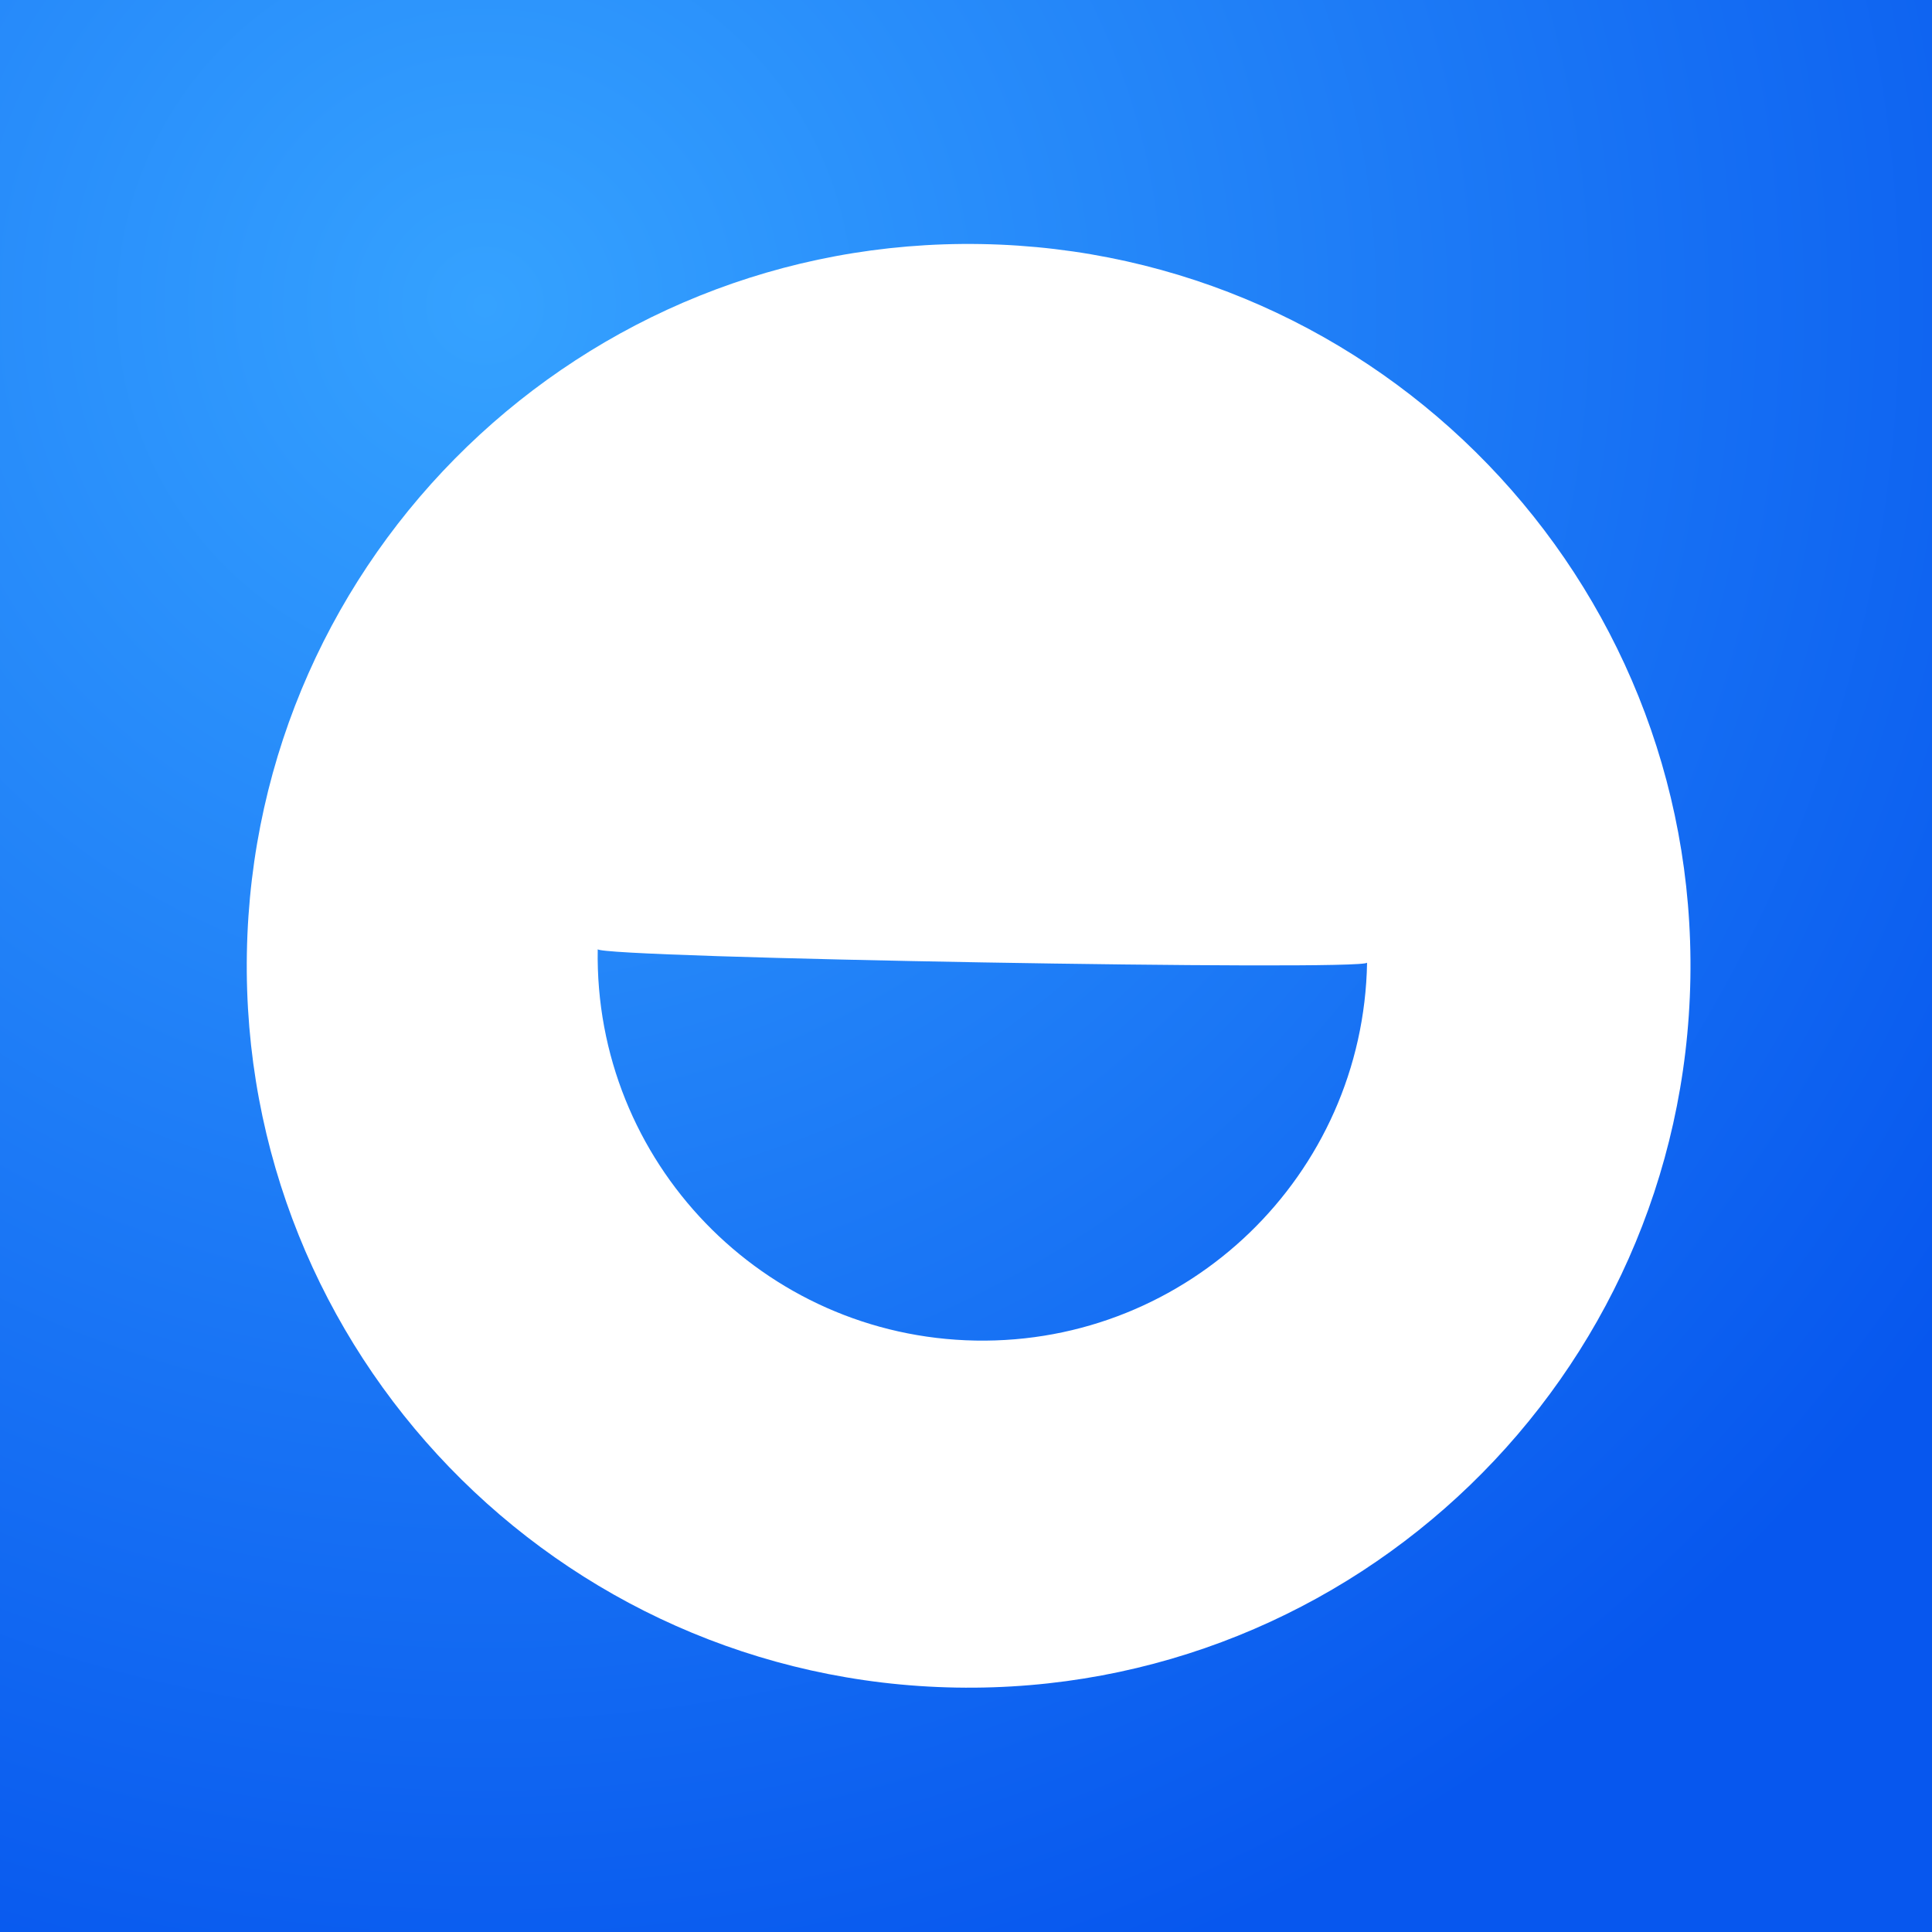 <svg width="416" height="416" viewBox="0 0 416 416" xmlns="http://www.w3.org/2000/svg">
  <rect x="0" y="0" width="416" height="416" fill="#333333" stroke="none"/>
  <defs>
    <radialGradient cx="25.309%" cy="16.089%" fx="25.309%" fy="16.089%" r="91.503%" id="a">
      <stop stop-color="#35A2FF" offset="0%"/>
      <stop stop-color="#0757EE" offset="100%"/>
    </radialGradient>
  </defs>
  <g fill="none" fill-rule="evenodd">
    <path fill="url(#a)" d="M0 0h416v416H0z"/>
    <path d="M211.278 52.551c85.83 1.498 154.194 72.292 152.696 158.121-1.498 85.83-72.292 154.195-158.121 152.697-85.83-1.499-154.195-72.292-152.697-158.122 1.499-85.83 72.292-154.194 158.122-152.696zm83.082 154.72c-.033 1.868-165.689-1.024-165.656-2.892-.798 45.745 35.638 83.475 81.382 84.274 45.745.798 83.475-35.638 84.274-81.382z" fill="#FFF"/>
  </g>
</svg>
